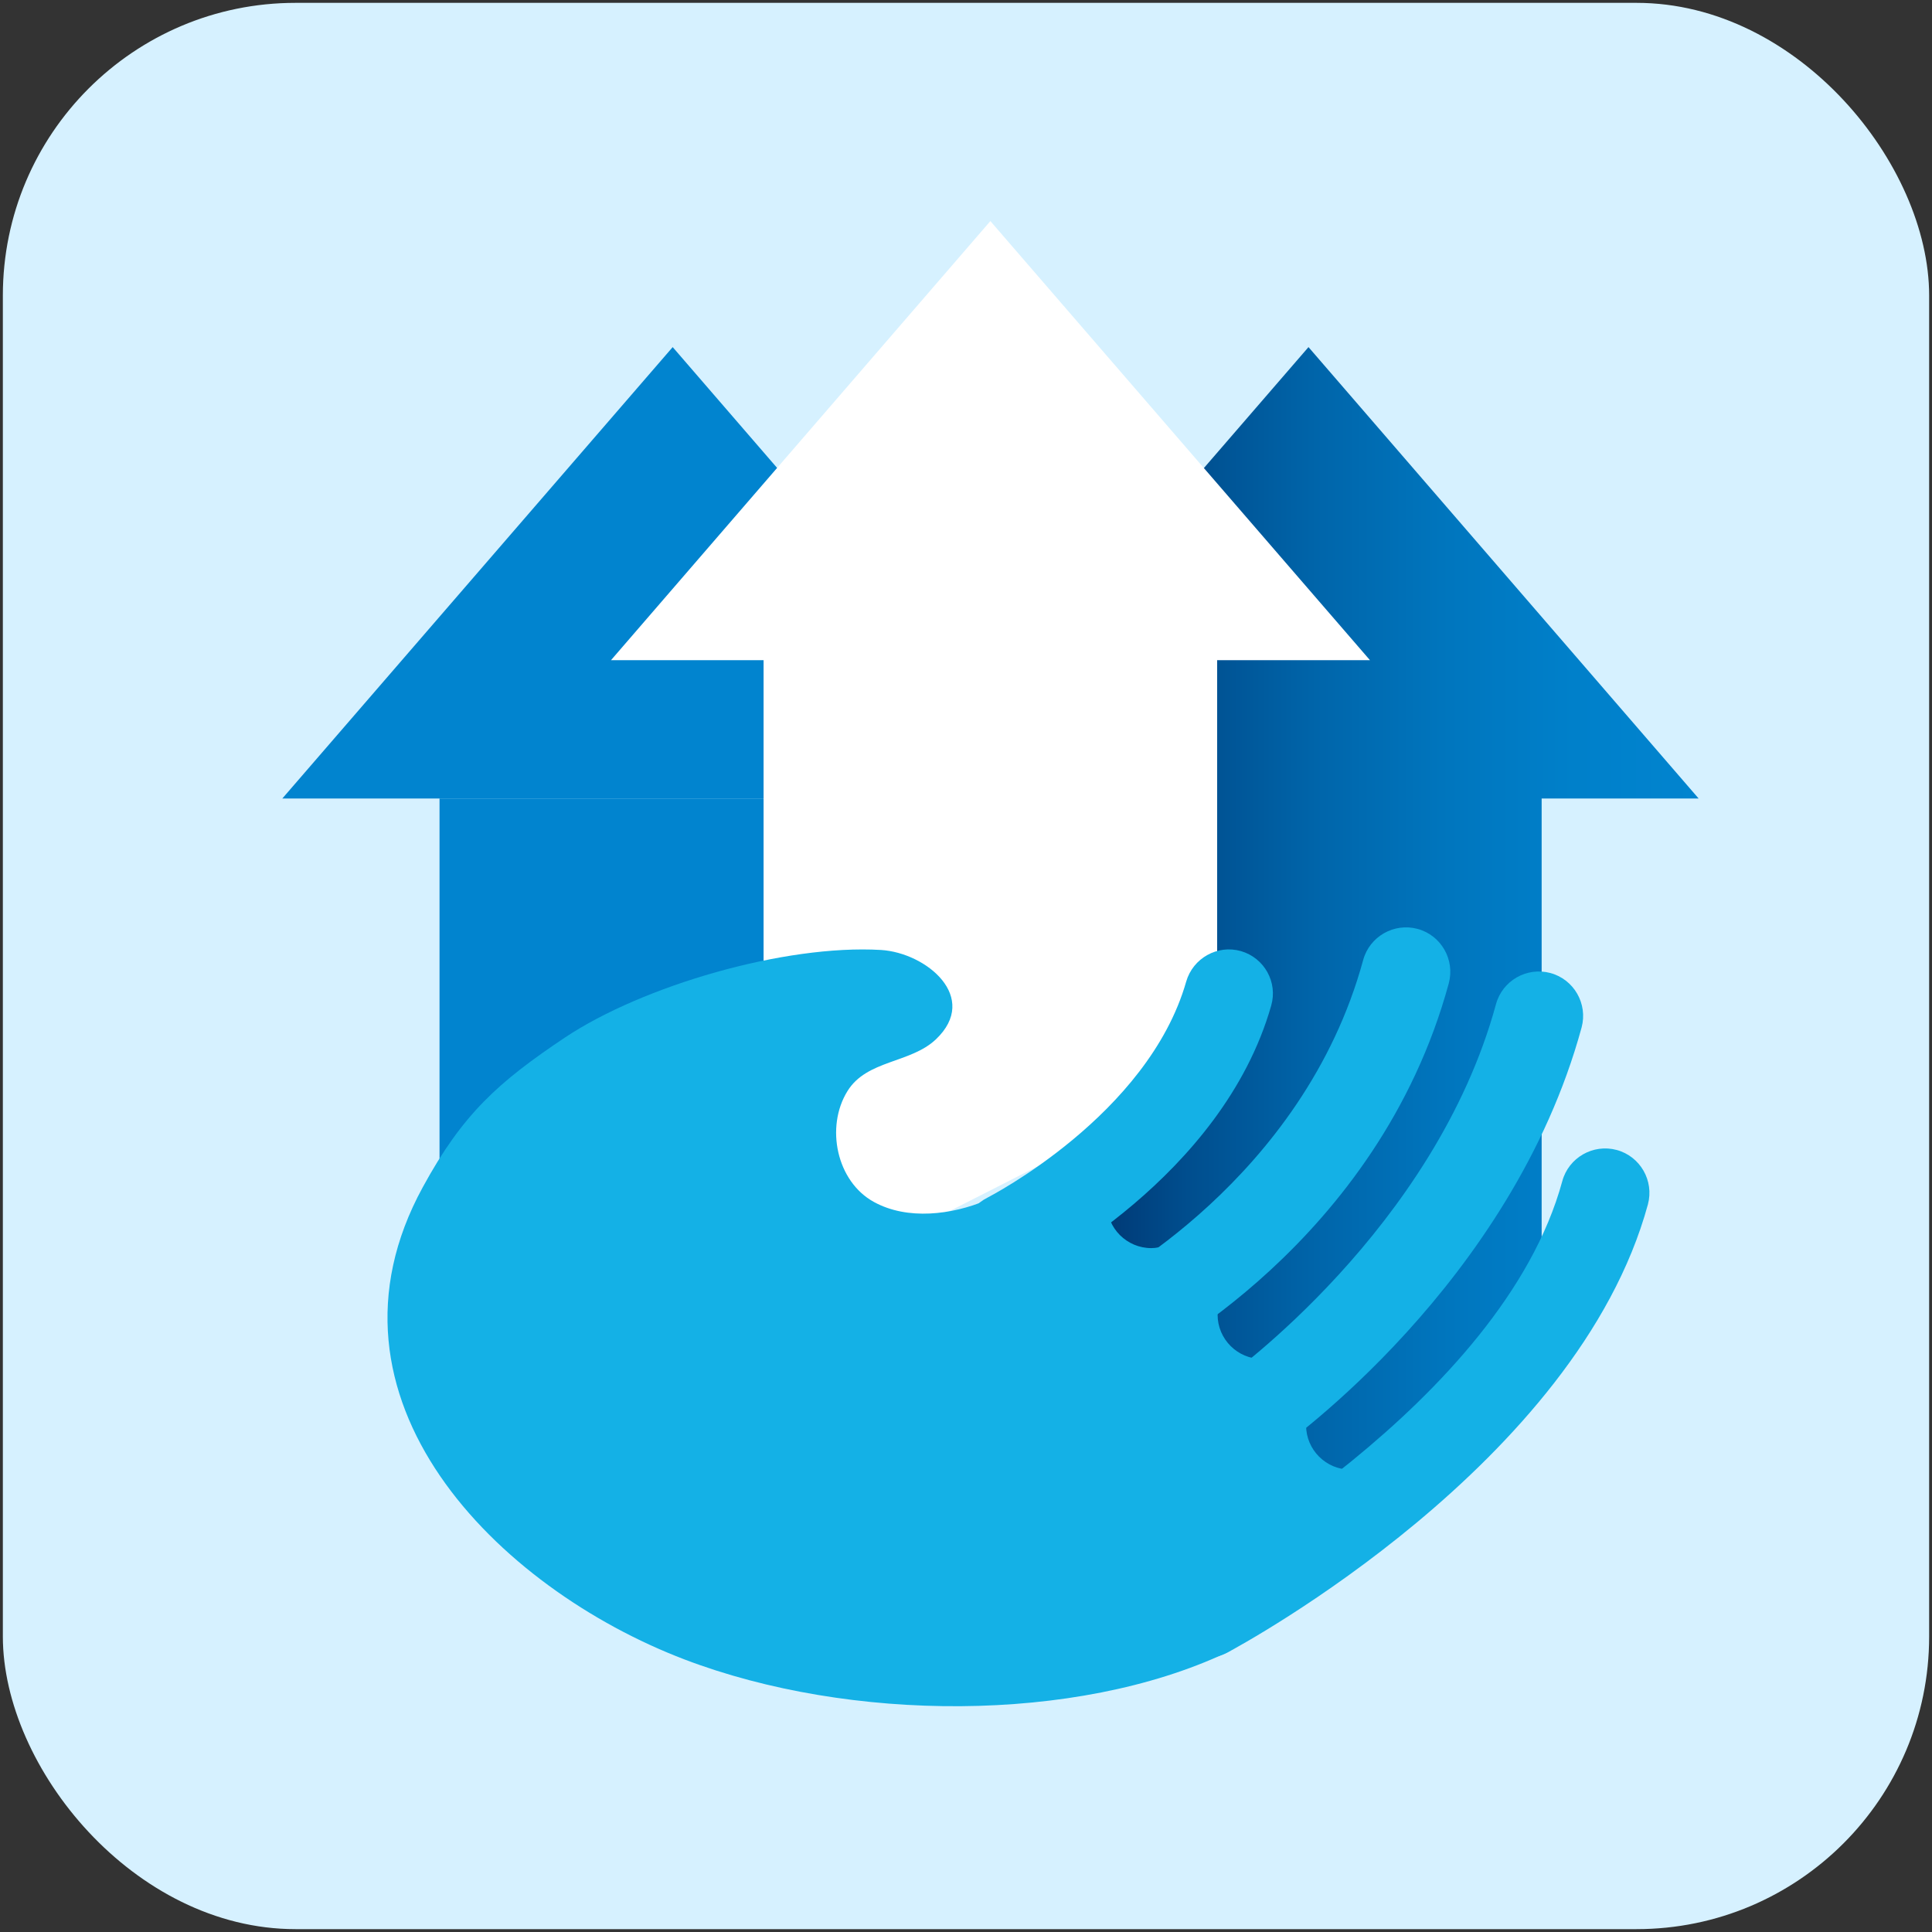 <?xml version="1.0" encoding="UTF-8"?> <svg xmlns="http://www.w3.org/2000/svg" xmlns:xlink="http://www.w3.org/1999/xlink" id="Icons" viewBox="0 0 88 88"><rect x="0" y="0" width="88" height="88" fill="#333333" stroke="none"/><defs><style>.cls-1{fill:url(#linear-gradient);}.cls-1,.cls-2,.cls-3,.cls-4,.cls-5{stroke-width:0px;}.cls-2{fill:#14b1e6;}.cls-3{fill:#d6f1ff;}.cls-4{fill:#fff;}.cls-5{fill:#0184cf;}</style><linearGradient id="linear-gradient" x1="77.37" y1="45.66" x2="41.82" y2="45.66" gradientUnits="userSpaceOnUse"><stop offset="0" stop-color="#0184cf"></stop><stop offset=".16" stop-color="#0080ca"></stop><stop offset=".32" stop-color="#0076be"></stop><stop offset=".49" stop-color="#0065aa"></stop><stop offset=".66" stop-color="#004d8d"></stop><stop offset=".82" stop-color="#002e68"></stop><stop offset=".99" stop-color="#00083c"></stop><stop offset="1" stop-color="#000639"></stop></linearGradient></defs><rect class="cls-3" x=".13" y=".13" width="87.74" height="87.74" rx="13.33" ry="13.33"></rect><rect class="cls-5" x="20.02" y="36.37" width="21.24" height="25.2"></rect><polygon class="cls-5" points="48.41 36.37 12.86 36.37 30.64 15.81 48.41 36.37"></polygon><polygon class="cls-1" points="77.37 36.37 59.6 15.81 41.82 36.37 48.98 36.37 49.12 75.51 70.22 61.89 70.22 36.37 77.37 36.37"></polygon><polygon class="cls-4" points="45.11 10.07 27.83 30.07 34.78 30.07 34.78 59.47 55.44 48.97 55.44 30.07 62.4 30.07 45.11 10.07"></polygon><path class="cls-2" d="m45.89,58.37c-.74,0-1.45-.41-1.81-1.12-.5-1-.09-2.21.9-2.7h0c.07-.04,7.31-3.75,9.05-9.84.31-1.07,1.42-1.69,2.49-1.39,1.07.31,1.69,1.42,1.38,2.49-2.23,7.82-10.76,12.16-11.12,12.34-.29.14-.6.21-.9.21Z"></path><path class="cls-2" d="m50.93,62.41c-.74,0-1.45-.41-1.81-1.12-.5-1-.09-2.21.9-2.7.14-.07,9.34-4.84,12.07-14.86.29-1.07,1.4-1.71,2.48-1.42,1.07.29,1.71,1.4,1.42,2.48-3.22,11.83-13.71,17.18-14.15,17.41-.29.14-.6.21-.9.21Z"></path><path class="cls-2" d="m56.98,66.44c-.64,0-1.26-.3-1.65-.86-.64-.91-.42-2.17.49-2.81h0c.1-.07,9.53-6.8,12.32-17.03.29-1.07,1.4-1.71,2.48-1.42,1.07.29,1.71,1.4,1.42,2.48-3.18,11.66-13.46,18.97-13.9,19.27-.35.25-.76.36-1.15.36Z"></path><path class="cls-2" d="m54.96,75.51c-.72,0-1.42-.39-1.78-1.07-.52-.98-.15-2.2.83-2.73.14-.08,14.4-7.8,17.15-17.91.29-1.07,1.4-1.71,2.48-1.42,1.07.29,1.71,1.4,1.42,2.48-3.22,11.8-18.5,20.06-19.15,20.41-.3.16-.63.24-.95.24Z"></path><path class="cls-2" d="m62.41,66.72c-.27.14-.57.22-.9.22-1.11,0-2.02-.9-2.02-2.02,0-.37.11-.71.28-1.01-.61-.65-1.26-1.34-1.92-2.05-.12.02-.25.04-.37.04-1.11,0-2.02-.9-2.02-2.02,0-.17.03-.34.07-.5-.85-.91-1.69-1.81-2.47-2.64-.2.06-.4.11-.62.11-1.11,0-2.02-.9-2.02-2.02,0-.27.05-.52.15-.75-1.01-1.08-1.66-1.77-1.66-1.77.09.09-3.72,2.25-4,2.37-1.55.65-3.57.91-5.1.07-1.71-.93-2.22-3.42-1.21-5.05.88-1.43,2.87-1.26,4.03-2.36,2.01-1.91-.43-3.94-2.5-4.07-4.39-.26-10.86,1.63-14.4,3.99-3.05,2.04-4.66,3.49-6.47,6.81-5.28,9.65,3.4,18.27,11.93,21.52,7.51,2.86,17.8,2.91,24.67-.31.96-.45,1.12-1.71,1.92-2.41,2.14-1.86,4.08-2.64,6.27-4.44,0,0-.63-.67-1.62-1.73Z"></path></svg> 